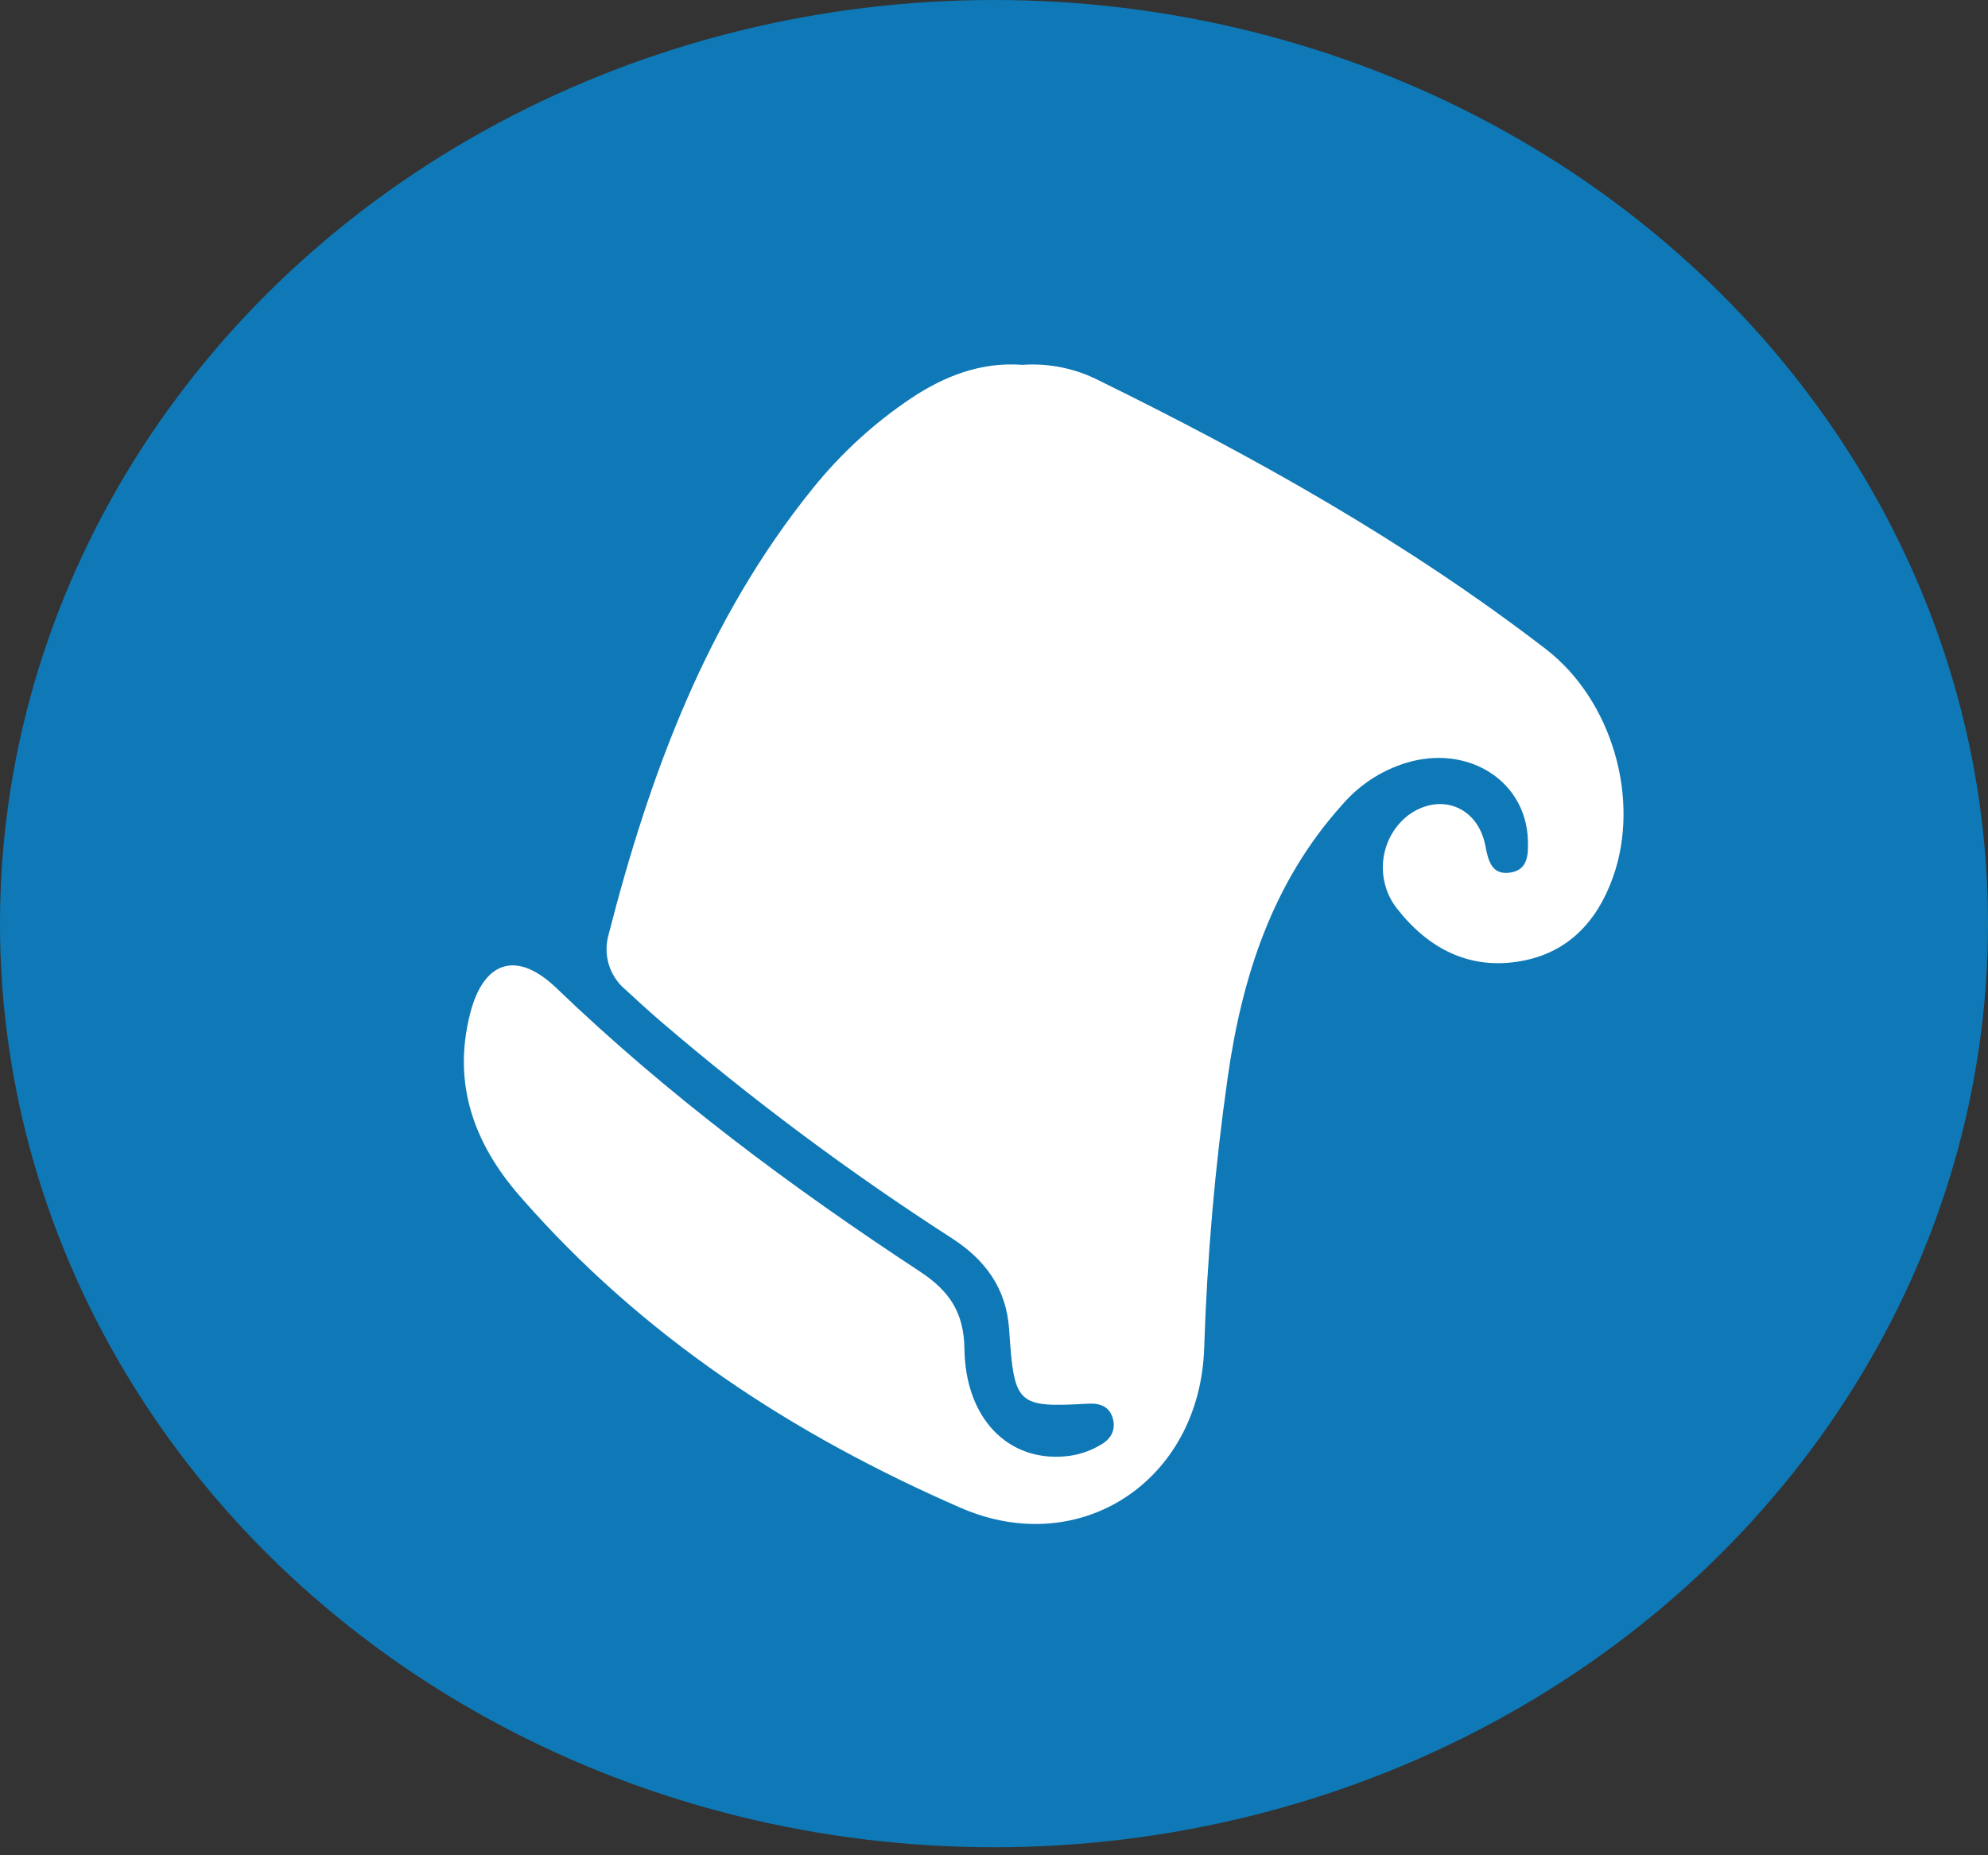 <svg width="60" height="56" viewBox="0 0 60 56" fill="none" xmlns="http://www.w3.org/2000/svg">
<rect x="0" y="0" width="60" height="56" fill="#333333" stroke="none"/>
<g id="dark_added">
<g id="Group 55">
<ellipse id="Ellipse 4" cx="30" cy="27.879" rx="30" ry="27.879" fill="#0E79B6"/>
<path id="Vector" d="M30.861 11.013C31.665 10.956 32.469 11.123 33.189 11.495C37.895 13.807 42.464 16.369 46.652 19.59C48.661 21.137 49.519 24.131 48.681 26.479C48.197 27.837 47.304 28.764 45.9 29.011C44.367 29.283 43.124 28.649 42.171 27.435C42.008 27.231 41.886 26.995 41.814 26.741C41.741 26.488 41.719 26.222 41.748 25.959C41.777 25.697 41.858 25.443 41.984 25.213C42.111 24.983 42.282 24.781 42.486 24.62C43.45 23.899 44.603 24.336 44.831 25.533C44.919 25.996 45.027 26.418 45.576 26.339C46.124 26.261 46.129 25.784 46.113 25.342C46.05 23.626 44.421 22.528 42.609 22.979C41.797 23.189 41.066 23.645 40.511 24.289C38.408 26.626 37.486 29.469 37.051 32.537C36.668 35.237 36.432 37.957 36.344 40.684C36.216 44.699 32.599 47.085 28.99 45.511C23.936 43.306 19.374 40.34 15.685 36.099C14.31 34.521 13.648 32.72 14.188 30.598C14.599 28.982 15.608 28.689 16.786 29.817C20.16 33.062 23.879 35.828 27.762 38.379C28.63 38.949 29.093 39.594 29.108 40.714C29.136 42.821 30.428 44.117 32.151 43.958C32.54 43.925 32.915 43.8 33.249 43.593C33.54 43.422 33.686 43.142 33.581 42.797C33.477 42.452 33.192 42.35 32.855 42.369C30.683 42.488 30.611 42.417 30.456 40.123C30.372 38.886 29.735 38.027 28.729 37.376C25.652 35.395 22.71 33.202 19.922 30.813C19.563 30.502 19.211 30.181 18.861 29.857C18.634 29.664 18.465 29.408 18.376 29.119C18.288 28.83 18.283 28.521 18.363 28.229C19.613 23.348 21.34 18.692 24.531 14.741C25.381 13.686 26.382 12.769 27.498 12.021C28.506 11.35 29.61 10.918 30.861 11.013Z" fill="white"/>
</g>
</g>
</svg>

